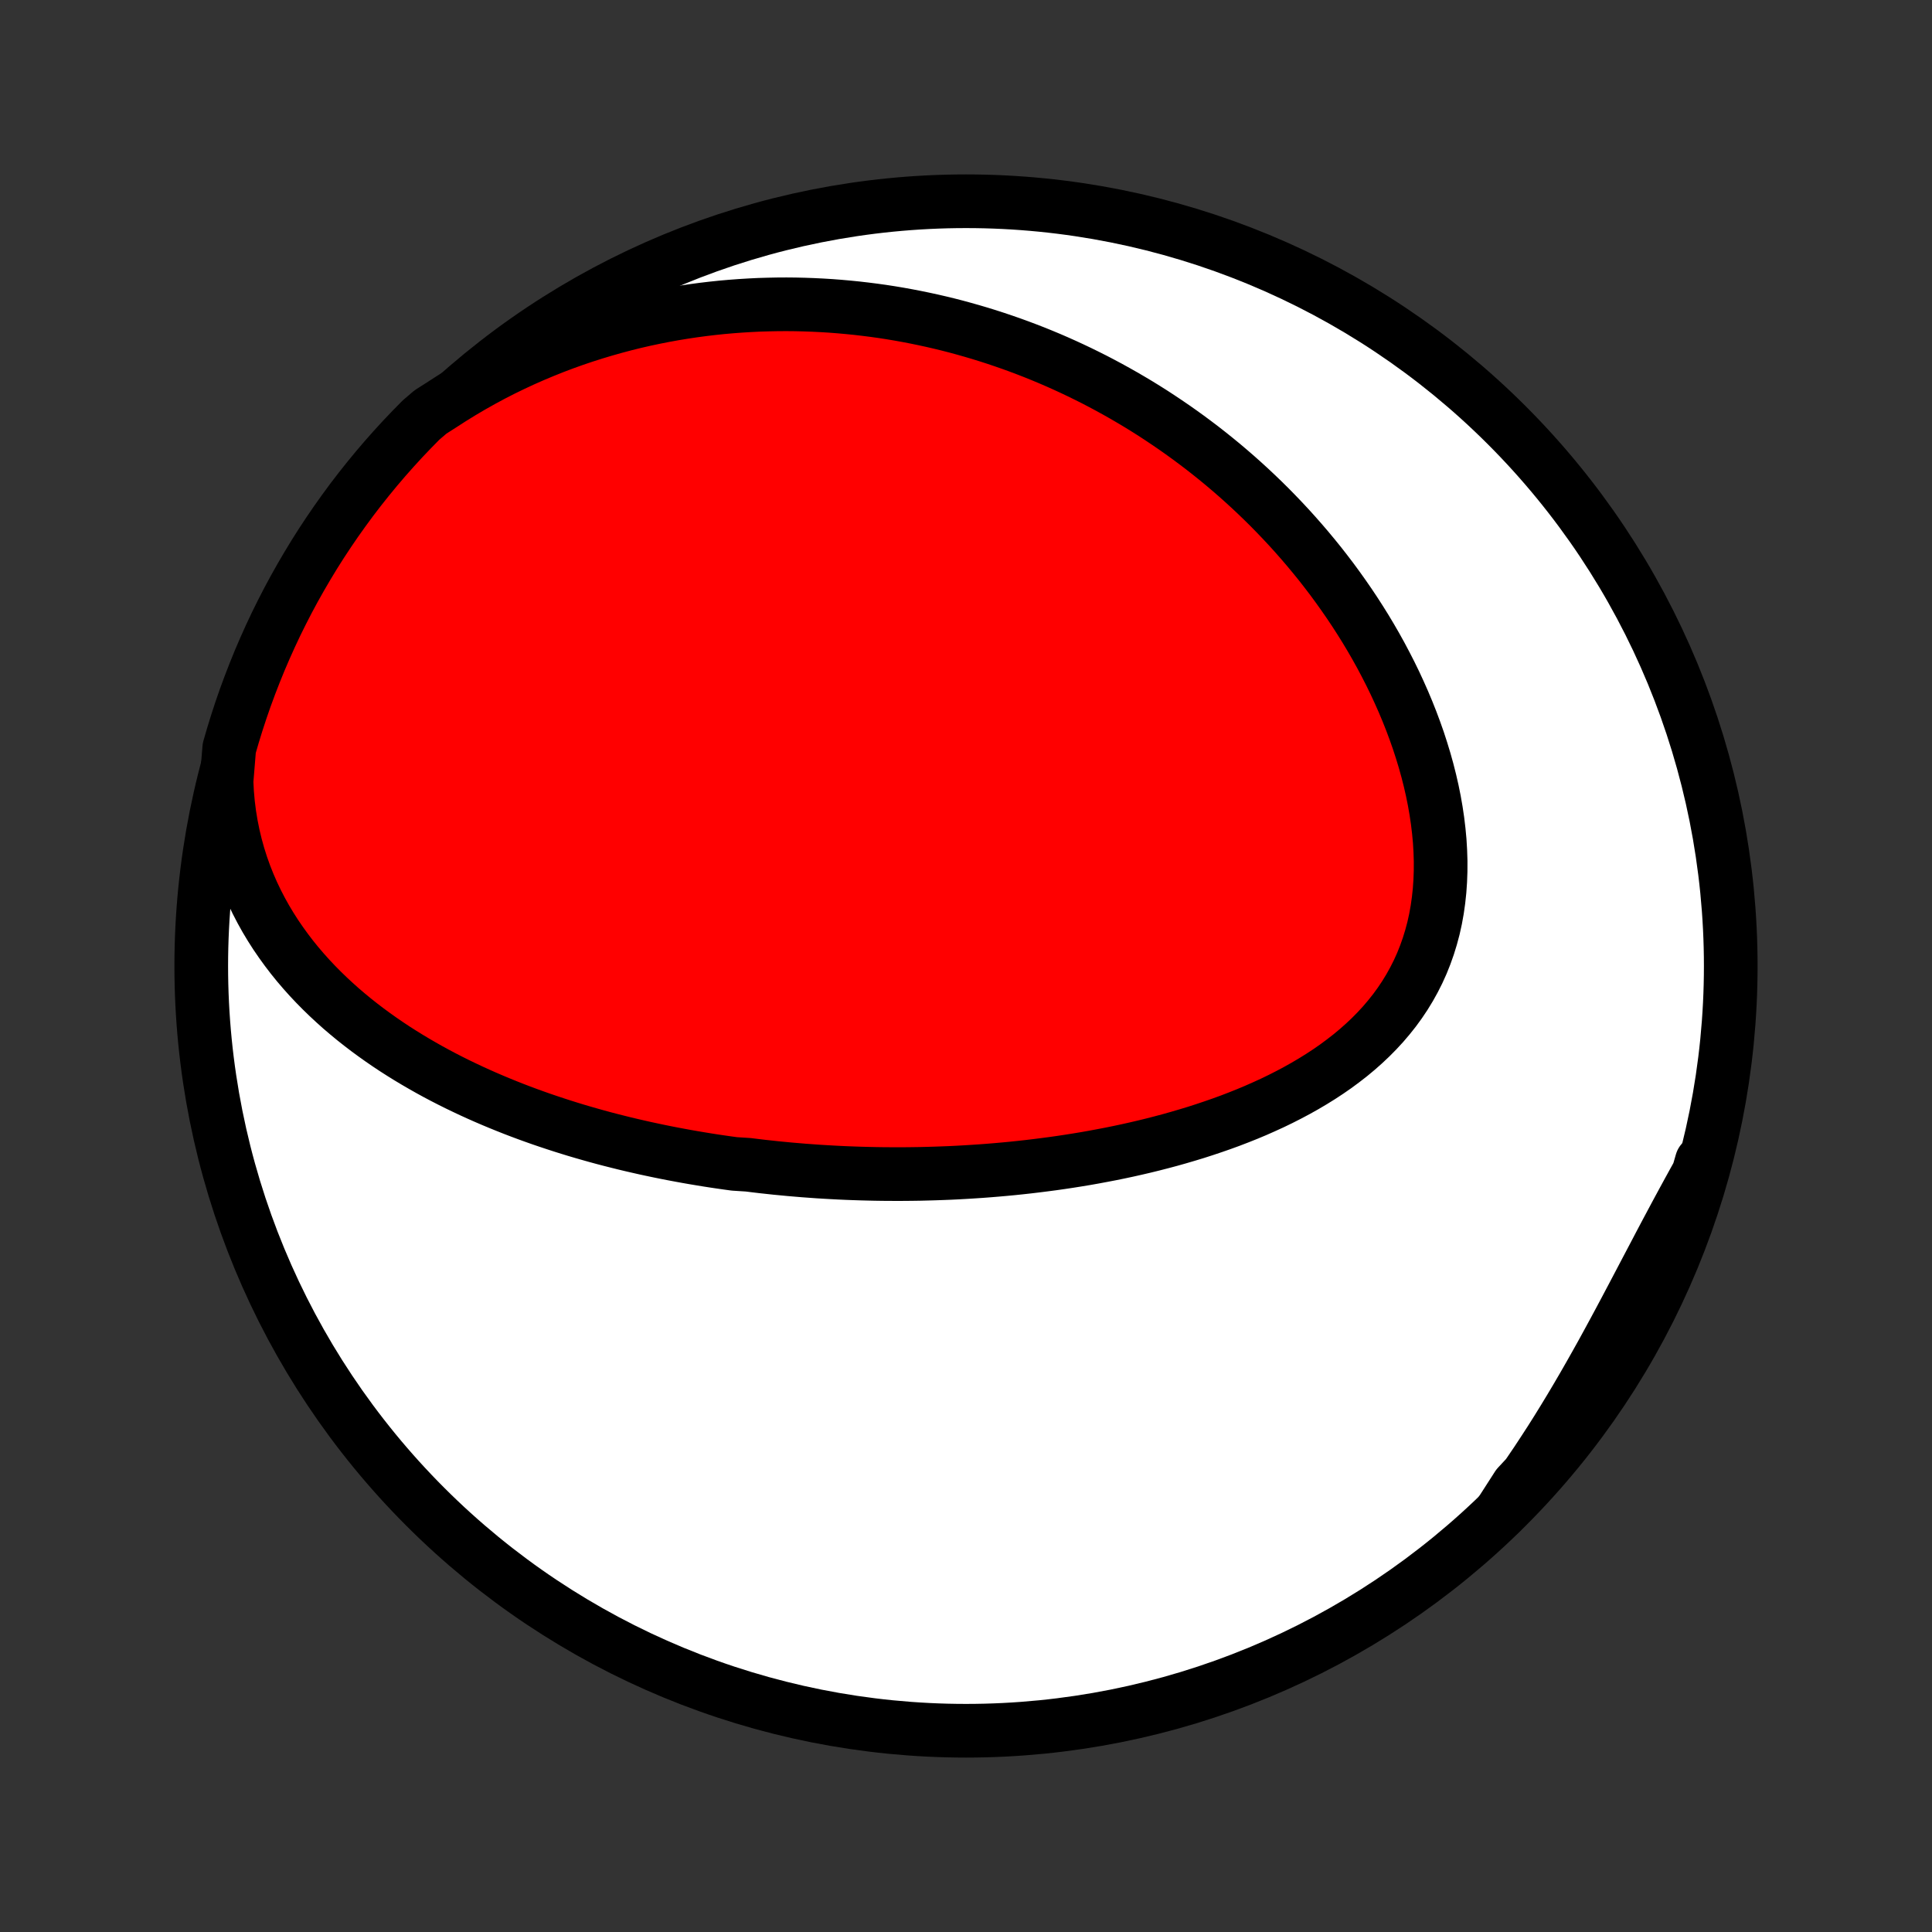 <?xml version="1.0" encoding="utf-8" standalone="no"?>
<!DOCTYPE svg PUBLIC "-//W3C//DTD SVG 1.1//EN"
  "http://www.w3.org/Graphics/SVG/1.1/DTD/svg11.dtd">
<!-- Created with matplotlib (http://matplotlib.org/) -->
<svg height="72pt" version="1.1" viewBox="0 0 72 72" width="72pt" xmlns="http://www.w3.org/2000/svg" xmlns:xlink="http://www.w3.org/1999/xlink">
 <rect x="0" y="0" width="72" height="72" fill="#333333" stroke="none"/>
 <defs>
  <style type="text/css">
*{stroke-linecap:butt;stroke-linejoin:round;}
  </style>
 </defs>
 <g id="figure_1">
  <g id="patch_1">
   <path d="
M0 72
L72 72
L72 0
L0 0
z
" style="fill:none;"/>
  </g>
  <g id="axes_1">
   <g id="PatchCollection_1">
    <defs>
     <path d="
M36 -7.5
C43.558 -7.5 50.808 -10.503 56.153 -15.848
C61.497 -21.192 64.5 -28.442 64.5 -36
C64.5 -43.558 61.497 -50.808 56.153 -56.153
C50.808 -61.497 43.558 -64.5 36 -64.5
C28.442 -64.5 21.192 -61.497 15.848 -56.153
C10.503 -50.808 7.5 -43.558 7.5 -36
C7.5 -28.442 10.503 -21.192 15.848 -15.848
C21.192 -10.503 28.442 -7.5 36 -7.5
z
" id="C0_0_a811fe30f3"/>
     <path d="
M8.442 -42.878
L8.463 -42.461
L8.499 -42.051
L8.55 -41.648
L8.615 -41.253
L8.693 -40.866
L8.784 -40.487
L8.887 -40.116
L9.002 -39.754
L9.128 -39.4
L9.265 -39.055
L9.412 -38.718
L9.568 -38.391
L9.734 -38.071
L9.907 -37.76
L10.089 -37.457
L10.277 -37.163
L10.473 -36.877
L10.675 -36.598
L10.882 -36.327
L11.095 -36.064
L11.313 -35.809
L11.536 -35.56
L11.763 -35.319
L11.994 -35.085
L12.229 -34.857
L12.467 -34.636
L12.707 -34.421
L12.951 -34.213
L13.197 -34.01
L13.445 -33.814
L13.695 -33.623
L13.947 -33.438
L14.2 -33.258
L14.455 -33.083
L14.711 -32.913
L14.968 -32.749
L15.226 -32.589
L15.485 -32.434
L15.745 -32.283
L16.005 -32.136
L16.265 -31.994
L16.526 -31.856
L16.787 -31.722
L17.048 -31.592
L17.31 -31.466
L17.571 -31.343
L17.832 -31.224
L18.094 -31.108
L18.355 -30.996
L18.616 -30.887
L18.877 -30.781
L19.137 -30.678
L19.398 -30.578
L19.658 -30.481
L19.918 -30.387
L20.178 -30.295
L20.437 -30.207
L20.696 -30.121
L20.955 -30.037
L21.213 -29.956
L21.471 -29.877
L21.729 -29.801
L21.987 -29.727
L22.244 -29.655
L22.501 -29.585
L22.758 -29.518
L23.015 -29.453
L23.271 -29.389
L23.527 -29.328
L23.783 -29.269
L24.039 -29.211
L24.295 -29.156
L24.551 -29.102
L24.807 -29.05
L25.062 -29
L25.318 -28.952
L25.574 -28.905
L25.83 -28.86
L26.086 -28.817
L26.342 -28.775
L26.598 -28.735
L26.855 -28.697
L27.112 -28.66
L27.369 -28.625
L27.884 -28.592
L28.142 -28.56
L28.401 -28.529
L28.66 -28.501
L28.919 -28.473
L29.179 -28.448
L29.44 -28.423
L29.702 -28.401
L29.964 -28.379
L30.227 -28.36
L30.49 -28.341
L30.754 -28.325
L31.02 -28.31
L31.286 -28.296
L31.552 -28.284
L31.82 -28.274
L32.089 -28.265
L32.359 -28.258
L32.63 -28.252
L32.902 -28.248
L33.176 -28.246
L33.45 -28.245
L33.726 -28.246
L34.003 -28.249
L34.281 -28.253
L34.56 -28.26
L34.841 -28.268
L35.123 -28.278
L35.407 -28.289
L35.692 -28.303
L35.978 -28.319
L36.266 -28.337
L36.556 -28.356
L36.847 -28.378
L37.139 -28.402
L37.433 -28.428
L37.728 -28.456
L38.025 -28.487
L38.324 -28.52
L38.624 -28.556
L38.925 -28.594
L39.229 -28.634
L39.533 -28.677
L39.839 -28.723
L40.147 -28.772
L40.456 -28.823
L40.766 -28.878
L41.077 -28.936
L41.39 -28.996
L41.704 -29.06
L42.019 -29.127
L42.335 -29.198
L42.652 -29.272
L42.97 -29.35
L43.288 -29.432
L43.607 -29.517
L43.926 -29.607
L44.246 -29.701
L44.566 -29.798
L44.886 -29.901
L45.205 -30.008
L45.524 -30.119
L45.843 -30.235
L46.16 -30.357
L46.476 -30.483
L46.791 -30.615
L47.103 -30.753
L47.414 -30.895
L47.722 -31.044
L48.027 -31.199
L48.33 -31.36
L48.628 -31.527
L48.923 -31.701
L49.213 -31.881
L49.498 -32.068
L49.778 -32.262
L50.051 -32.464
L50.319 -32.672
L50.58 -32.889
L50.833 -33.113
L51.078 -33.344
L51.315 -33.584
L51.543 -33.831
L51.761 -34.087
L51.97 -34.35
L52.168 -34.622
L52.355 -34.901
L52.531 -35.189
L52.695 -35.484
L52.848 -35.787
L52.988 -36.097
L53.115 -36.415
L53.23 -36.74
L53.332 -37.071
L53.422 -37.408
L53.498 -37.752
L53.561 -38.101
L53.611 -38.455
L53.649 -38.813
L53.674 -39.176
L53.687 -39.542
L53.688 -39.911
L53.676 -40.283
L53.654 -40.656
L53.619 -41.032
L53.574 -41.408
L53.518 -41.785
L53.452 -42.162
L53.376 -42.538
L53.29 -42.914
L53.195 -43.289
L53.091 -43.662
L52.978 -44.033
L52.858 -44.403
L52.729 -44.769
L52.593 -45.133
L52.45 -45.493
L52.3 -45.85
L52.143 -46.204
L51.981 -46.554
L51.812 -46.9
L51.637 -47.242
L51.458 -47.58
L51.273 -47.913
L51.083 -48.242
L50.889 -48.566
L50.69 -48.885
L50.487 -49.2
L50.28 -49.51
L50.069 -49.815
L49.855 -50.115
L49.638 -50.411
L49.417 -50.701
L49.194 -50.987
L48.967 -51.267
L48.738 -51.543
L48.506 -51.814
L48.272 -52.08
L48.036 -52.341
L47.797 -52.597
L47.556 -52.849
L47.314 -53.096
L47.069 -53.338
L46.823 -53.575
L46.575 -53.808
L46.325 -54.036
L46.074 -54.26
L45.821 -54.479
L45.567 -54.694
L45.311 -54.904
L45.054 -55.11
L44.796 -55.312
L44.536 -55.509
L44.276 -55.702
L44.014 -55.891
L43.751 -56.076
L43.486 -56.257
L43.221 -56.434
L42.955 -56.608
L42.687 -56.777
L42.419 -56.942
L42.149 -57.103
L41.878 -57.261
L41.606 -57.415
L41.334 -57.565
L41.059 -57.712
L40.785 -57.855
L40.508 -57.994
L40.231 -58.13
L39.953 -58.262
L39.673 -58.391
L39.393 -58.516
L39.111 -58.638
L38.828 -58.756
L38.544 -58.871
L38.258 -58.982
L37.971 -59.09
L37.684 -59.194
L37.394 -59.295
L37.103 -59.393
L36.812 -59.487
L36.518 -59.578
L36.223 -59.665
L35.927 -59.749
L35.629 -59.83
L35.33 -59.907
L35.029 -59.98
L34.726 -60.05
L34.422 -60.116
L34.116 -60.179
L33.809 -60.238
L33.499 -60.294
L33.188 -60.346
L32.876 -60.394
L32.561 -60.438
L32.244 -60.478
L31.926 -60.515
L31.605 -60.547
L31.283 -60.576
L30.958 -60.601
L30.632 -60.621
L30.303 -60.637
L29.973 -60.649
L29.64 -60.657
L29.305 -60.66
L28.968 -60.658
L28.629 -60.651
L28.287 -60.641
L27.944 -60.624
L27.598 -60.603
L27.25 -60.577
L26.9 -60.546
L26.547 -60.509
L26.193 -60.467
L25.836 -60.419
L25.477 -60.365
L25.116 -60.306
L24.753 -60.24
L24.388 -60.168
L24.02 -60.09
L23.651 -60.005
L23.28 -59.913
L22.908 -59.814
L22.533 -59.708
L22.157 -59.595
L21.78 -59.475
L21.401 -59.347
L21.021 -59.211
L20.64 -59.067
L20.258 -58.914
L19.876 -58.754
L19.493 -58.585
L19.11 -58.407
L18.726 -58.22
L18.343 -58.024
L17.961 -57.818
L17.579 -57.603
L17.199 -57.379
L16.82 -57.145
L16.442 -56.901
L16.043 -56.647
L15.691 -56.346
L15.345 -55.994
L15.005 -55.637
L14.672 -55.273
L14.345 -54.904
L14.025 -54.529
L13.712 -54.148
L13.405 -53.762
L13.105 -53.37
L12.813 -52.973
L12.527 -52.571
L12.249 -52.164
L11.977 -51.752
L11.713 -51.335
L11.457 -50.913
L11.208 -50.487
L10.966 -50.057
L10.732 -49.622
L10.506 -49.183
L10.287 -48.74
L10.077 -48.293
L9.874 -47.842
L9.679 -47.388
L9.493 -46.93
L9.314 -46.469
L9.143 -46.005
L8.981 -45.538
L8.827 -45.068
L8.681 -44.595
L8.543 -44.119
z
" id="C0_1_c13dcfabbf"/>
     <path d="
M55.92 -15.63
L56.196 -16
L56.468 -16.374
L56.736 -16.752
L57.001 -17.135
L57.263 -17.521
L57.52 -17.912
L57.775 -18.305
L58.026 -18.702
L58.273 -19.102
L58.517 -19.504
L58.758 -19.909
L58.996 -20.316
L59.23 -20.724
L59.462 -21.134
L59.691 -21.544
L59.916 -21.955
L60.14 -22.367
L60.361 -22.778
L60.58 -23.189
L60.797 -23.599
L61.012 -24.007
L61.226 -24.414
L61.439 -24.819
L61.651 -25.221
L61.861 -25.622
L62.071 -26.019
L62.281 -26.413
L62.49 -26.804
L62.7 -27.192
L62.909 -27.576
L63.118 -27.956
L63.327 -28.333
L63.418 -28.706
L63.278 -28.222
L63.13 -27.745
L62.974 -27.27
L62.809 -26.798
L62.636 -26.329
L62.455 -25.862
L62.266 -25.399
L62.069 -24.939
L61.864 -24.482
L61.651 -24.029
L61.431 -23.579
L61.202 -23.134
L60.966 -22.692
L60.722 -22.254
L60.471 -21.82
L60.212 -21.391
L59.946 -20.966
L59.673 -20.546
L59.392 -20.13
L59.105 -19.72
L58.81 -19.314
L58.508 -18.913
L58.2 -18.518
L57.884 -18.128
L57.562 -17.743
L57.234 -17.364
L56.899 -16.99
L56.557 -16.622
z
" id="C0_2_cd7106d2cc"/>
    </defs>
    <g clip-path="url(#p1bffca34e9)">
     <use style="fill:#ffffff;stroke:#000000;stroke-width:2.0;" x="0.0" xlink:href="#C0_0_a811fe30f3" y="72.0"/>
    </g>
    <g clip-path="url(#p1bffca34e9)">
     <use style="fill:#ff0000;stroke:#000000;stroke-width:2.0;" x="0.0" xlink:href="#C0_1_c13dcfabbf" y="72.0"/>
    </g>
    <g clip-path="url(#p1bffca34e9)">
     <use style="fill:#ff0000;stroke:#000000;stroke-width:2.0;" x="0.0" xlink:href="#C0_2_cd7106d2cc" y="72.0"/>
    </g>
   </g>
  </g>
 </g>
 <defs>
  <clipPath id="p1bffca34e9">
   <rect height="72.0" width="72.0" x="0.0" y="0.0"/>
  </clipPath>
 </defs>
</svg>
